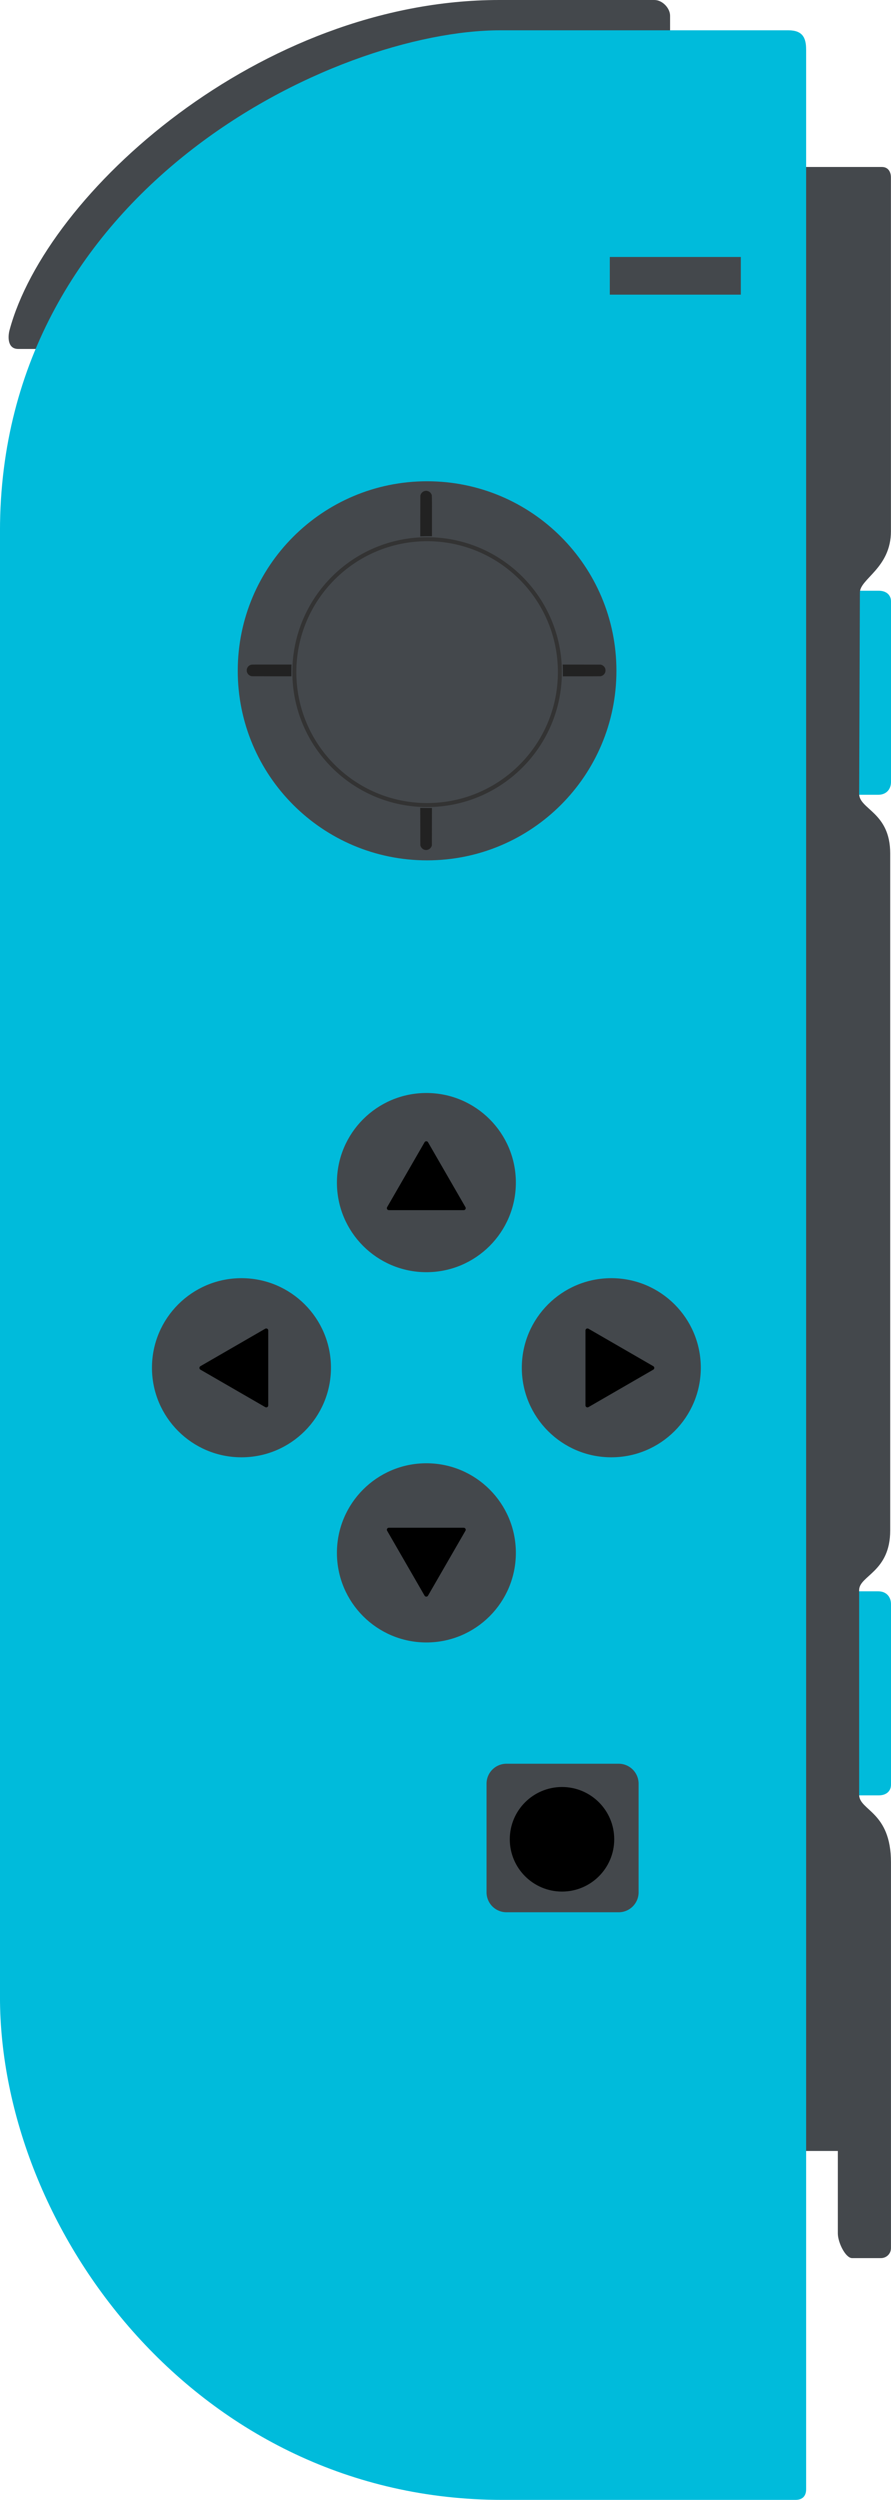<svg xmlns="http://www.w3.org/2000/svg" stroke-linecap="round" stroke-linejoin="round" stroke-miterlimit="10" viewBox="0 0 223 625" fill-rule="evenodd"><path d="M219.93 147.69h-6.205v51.014h6.074c2.122 0 3.201-1.48 3.201-3.2v-45.136c0-1.633-1.195-2.678-3.07-2.678zm0 301.17h-6.205v-51.015h6.074c2.122 0 3.201 1.48 3.201 3.201v45.136c0 1.633-1.195 2.678-3.07 2.678z" fill="#00bbdb"/><path d="M220.71 41.746h-20.706v496.02h9.688v20.6c0 2.302 1.934 6.185 3.571 6.185h7.214c1.323 0 2.515-1.022 2.515-2.515v-96.43c0-12.739-7.965-12.896-7.965-16.918v-51.145c0-3.629 7.773-4.522 7.773-14.893V213.34c0-10.28-7.773-10.972-7.773-14.893l.185-50.296c0-3.464 7.773-6.133 7.773-15.35l-.005-88.393c.014-1.451-.701-2.662-2.269-2.662h-.001zm-53-31.631V3.926c0-1.858-1.898-3.926-3.926-3.926h-38.797C65.138 0 11.567 48.274 2.387 82.538c-.419 1.563-.569 4.703 2.156 4.703h6.891l156.28-77.126z" fill="#44484c"/><path d="M201.76 12.39v609.95c0 1.513-.748 2.656-2.656 2.656h-73.368c-76.381 0-125.74-67.541-125.74-125.74v-366.46c0-85.555 83.897-125.22 125.21-125.22h72.112c3.674 0 4.438 2.022 4.438 4.804z" fill="#00bbdb"/><g fill="#44484c"><path d="M129.11 295.66c.005 12.37-10.022 22.4-22.392 22.4s-22.396-10.03-22.392-22.4c-.004-12.37 10.022-22.401 22.392-22.401s22.397 10.031 22.392 22.401zm0 92.57c.005 12.37-10.022 22.401-22.392 22.401S84.322 400.6 84.326 388.23c-.004-12.37 10.022-22.4 22.392-22.4s22.397 10.03 22.392 22.4zm-68.676-23.89c-12.37.005-22.4-10.022-22.4-22.392s10.03-22.397 22.4-22.392c12.37-.005 22.4 10.022 22.4 22.392s-10.03 22.397-22.4 22.392zm92.566 0c-12.37.005-22.4-10.022-22.4-22.392s10.03-22.397 22.4-22.392c12.37-.005 22.399 10.022 22.399 22.392S165.37 364.345 153 364.34zm-.38-300.093h32.793v9.422H152.62v-9.422zm1.66 103.463c0 26.171-21.217 47.388-47.388 47.388s-47.388-21.217-47.388-47.388 21.216-47.389 47.388-47.389 47.388 21.217 47.388 47.389z"/><path d="M140.13 168.04c0 18.354-14.878 33.232-33.231 33.232s-33.231-14.878-33.231-33.232 14.878-33.231 33.231-33.231 33.231 14.878 33.231 33.231z" stroke="#333"/></g><path d="M105.18 129.11l.023-5.144c.044-.305.195-.597.428-.83.702-.703 1.896-.494 2.329.406.163.338.152-.072.152 5.495v5.028l-1.036-.001a51.88 51.88 0 00-1.467.015l-.43.017.001-4.986zm1.3 83.39c-.576-.065-1.071-.493-1.252-1.082-.036-.117-.04-.488-.046-4.788l-.008-4.661.342.019 1.467.019h1.126l-.012 9.33-.051.15a1.535 1.535 0 01-.963.957 1.75 1.75 0 01-.603.056h0zm34.39-44.36l-.019-1.468-.019-.514 9.552.012.17.062c.637.233 1.033.82.99 1.469a1.44 1.44 0 01-.415.932c-.197.201-.381.307-.722.416-.073.024-1.051.031-4.815.037l-4.722.007v-.953h0zm-77.85.92a1.465 1.465 0 01-.855-.442 1.457 1.457 0 01.727-2.435c.104-.025 1.019-.031 5.099-.031l4.972-.001-.018.491-.018 1.466v.976l-4.884-.003-5.023-.021z" stroke="#333" fill="#222" stroke-width=".031"/><path d="M126.76 440.95h28.082a4.99 4.99 0 014.988 4.988v27.159a4.99 4.99 0 01-4.988 4.988H126.76a4.99 4.99 0 01-4.988-4.988v-27.159a4.99 4.99 0 014.988-4.988z" fill="#44484c"/><path d="M153.73 459.84c0 7.219-5.852 13.071-13.07 13.071s-13.071-5.852-13.071-13.071 5.852-13.071 13.071-13.071 13.07 5.852 13.07 13.071z"/><path d="M147.03 351.36v-18.735l16.225 9.368-16.225 9.367zm-80.394 0v-18.735l-16.225 9.368 16.225 9.367zm49.424-49.31H97.325l9.368-16.225 9.367 16.225zm0 80.4H97.325l9.368 16.225 9.367-16.225z" stroke="#000"/></svg>